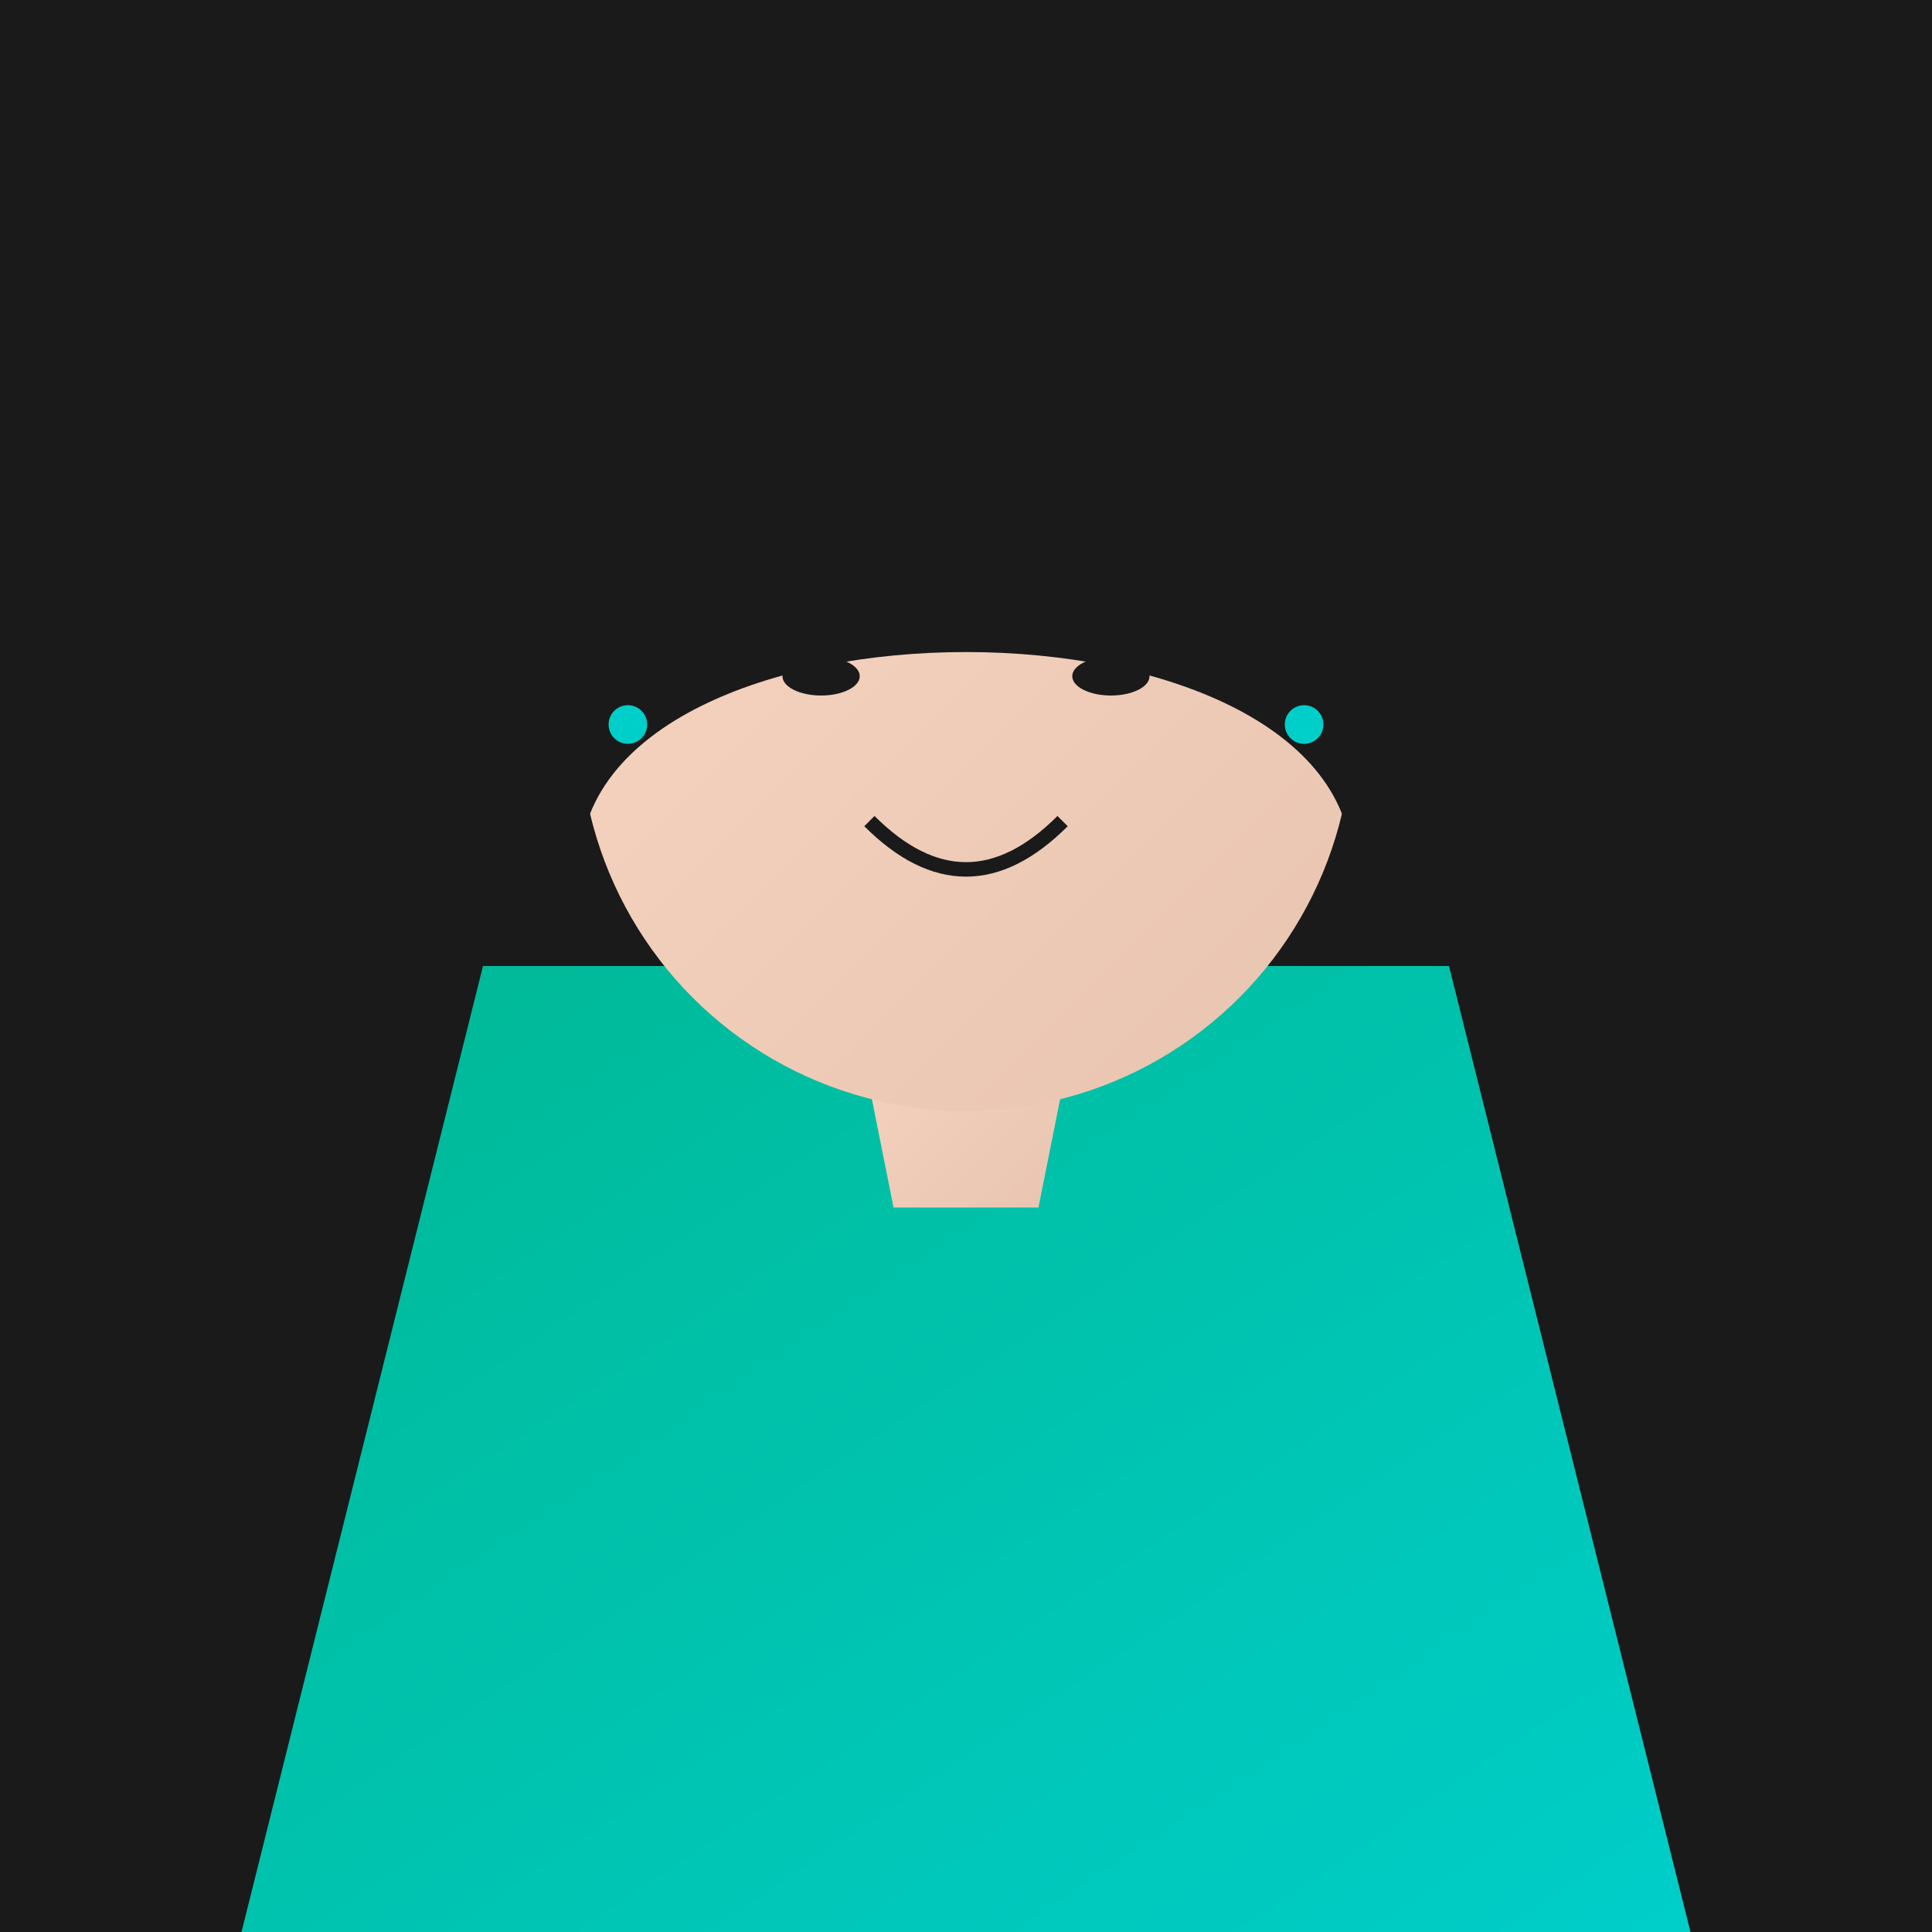 <?xml version="1.0" encoding="UTF-8" standalone="no"?>
<svg viewBox="0 0 400 400" xmlns="http://www.w3.org/2000/svg">
  <defs>
    <linearGradient id="skinGradient" x1="0%" y1="0%" x2="100%" y2="100%">
      <stop offset="0%" style="stop-color:#f7d6c2;stop-opacity:1" />
      <stop offset="100%" style="stop-color:#e8c4b0;stop-opacity:1" />
    </linearGradient>
    <linearGradient id="dressGradient" x1="0%" y1="0%" x2="100%" y2="100%">
      <stop offset="0%" style="stop-color:#00b894;stop-opacity:1" />
      <stop offset="100%" style="stop-color:#00cec9;stop-opacity:1" />
    </linearGradient>
  </defs>
  <rect width="400" height="400" fill="#1a1a1a"/>
  <!-- Dress -->
  <path d="M 100 200 L 300 200 L 350 400 L 50 400 Z" fill="url(#dressGradient)"/>
  <!-- Neck -->
  <path d="M 175 200 L 225 200 L 215 250 L 185 250 Z" fill="url(#skinGradient)"/>
  <!-- Head -->
  <circle cx="200" cy="150" r="80" fill="url(#skinGradient)"/>
  <!-- Hair -->
  <path d="M 120 90 C 120 50 280 50 280 90 L 280 180 C 280 120 120 120 120 180 Z" fill="#1a1a1a"/>
  <!-- Eyes -->
  <ellipse cx="170" cy="140" rx="8" ry="4" fill="#1a1a1a"/>
  <ellipse cx="230" cy="140" rx="8" ry="4" fill="#1a1a1a"/>
  <!-- Smile -->
  <path d="M 180 170 Q 200 190 220 170" fill="none" stroke="#1a1a1a" stroke-width="3"/>
  <!-- Earrings -->
  <circle cx="130" cy="150" r="4" fill="#00cec9"/>
  <circle cx="270" cy="150" r="4" fill="#00cec9"/>
</svg>
